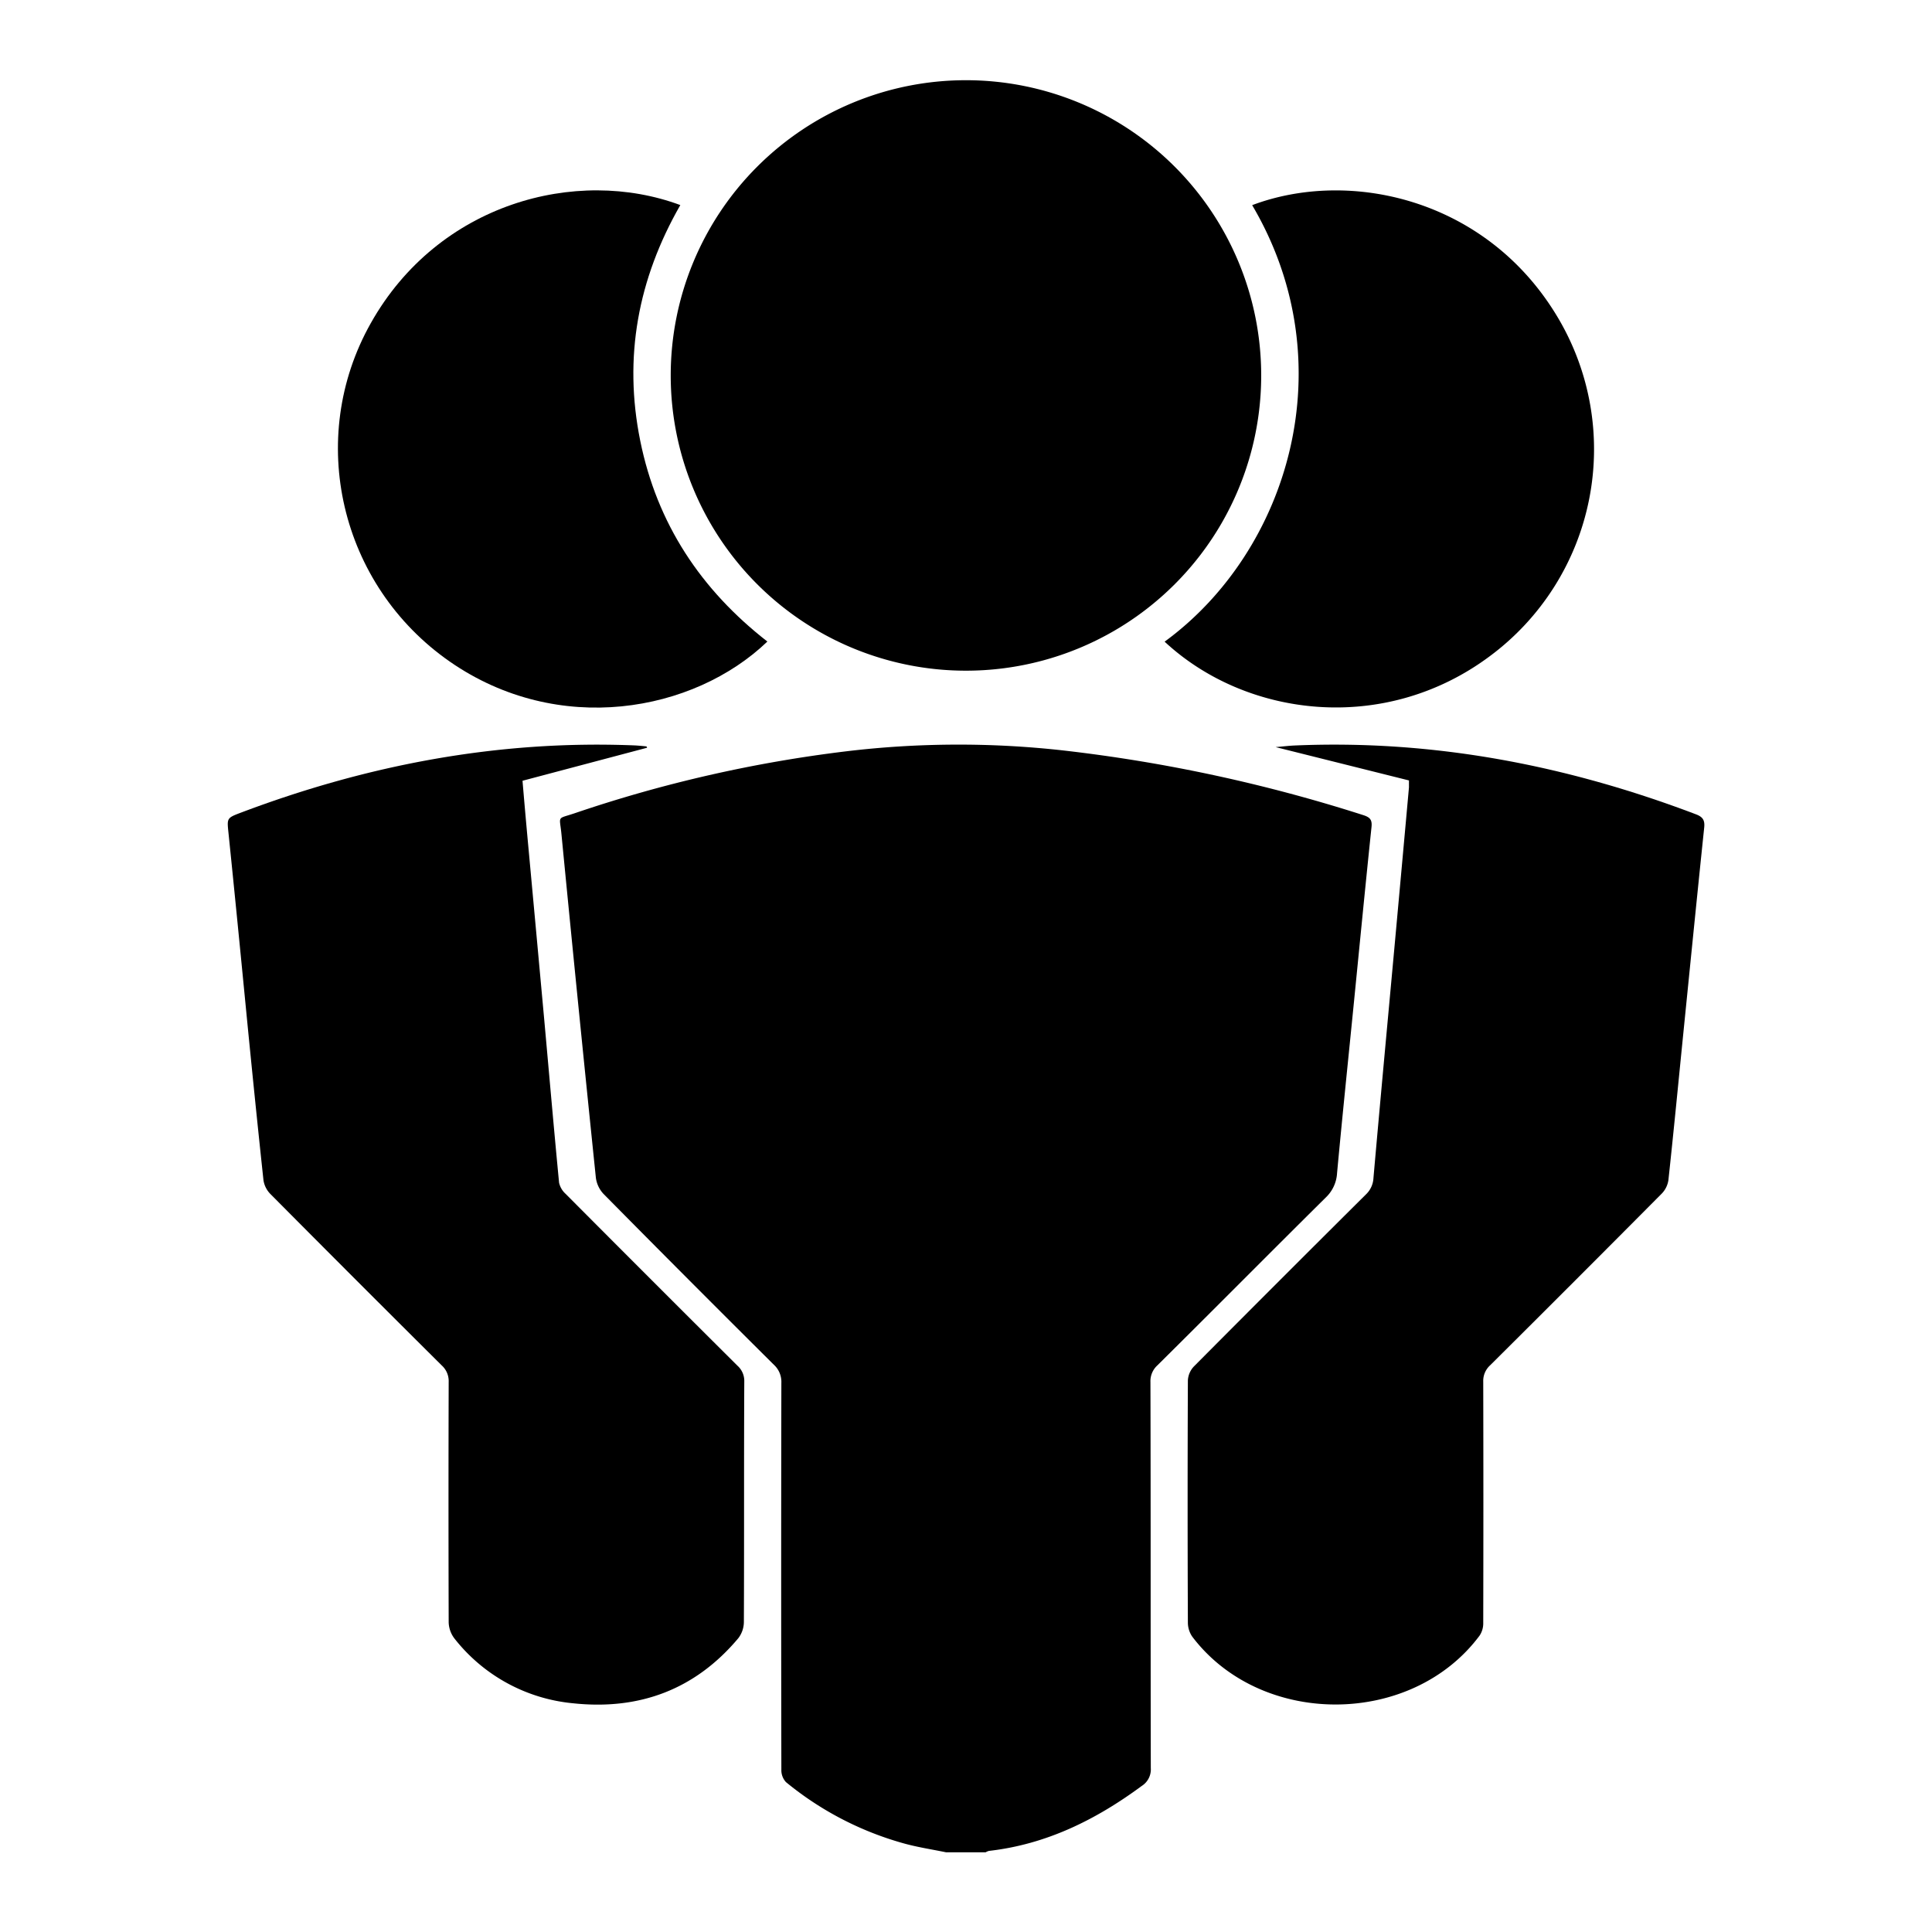<svg id="Layer_1" data-name="Layer 1" xmlns="http://www.w3.org/2000/svg" viewBox="0 0 479.34 479.34"><defs><style>.cls-1{fill:none;}</style></defs><title>Customer</title><path class="cls-1" d="M160.33,185.18c.1,0,.18.19.27.3h0C160.51,185.38,160.43,185.19,160.33,185.18Z"/><path d="M283.29,443.09a4.85,4.85,0,0,0,2.23-4.42c-.07-31.94,0-63.88-.09-95.82a5.28,5.28,0,0,1,1.72-4.09c14-13.87,27.82-27.82,41.8-41.67a9,9,0,0,0,2.78-6c1.32-14.29,2.81-28.56,4.23-42.85s2.82-28.71,4.32-43.06c.19-1.81-.41-2.41-2-2.93a387.67,387.67,0,0,0-74.57-16.07,234.25,234.25,0,0,0-53.72.22,333.34,333.34,0,0,0-67.38,15.36c-4.55,1.54-3.77.44-3.31,5.21q4.14,42.65,8.54,85.25a7.22,7.22,0,0,0,1.9,4Q170.77,317.51,192,338.6a5.75,5.75,0,0,1,1.86,4.49q-.09,48,0,96a4.35,4.35,0,0,0,1.14,3.06,79.54,79.54,0,0,0,29,15.14c3.5,1,7.12,1.53,10.69,2.27h9.87a2.92,2.92,0,0,1,.8-.34C259.62,457.6,271.93,451.48,283.29,443.09Z"/><path d="M312.91,93.09a73.25,73.25,0,1,0-73.34,73.31A73.24,73.24,0,0,0,312.91,93.09Z"/><path d="M160.33,185.18c-1-.1-2.08-.21-3.12-.25-33.65-1.33-66,4.82-97.41,16.68-3.57,1.35-3.49,1.37-3.11,5.07C58.17,221.1,59.59,235.53,61,250s2.84,28.56,4.37,42.83a6.21,6.21,0,0,0,1.71,3.4q21.18,21.33,42.51,42.53a5.24,5.24,0,0,1,1.73,4.08q-.09,29.83,0,59.68a6.91,6.91,0,0,0,1.43,4,42.46,42.46,0,0,0,29.51,16.08c16.36,1.73,30.21-3.4,40.91-16.14a6.72,6.72,0,0,0,1.39-4c.09-19.89,0-39.79.1-59.68a5.05,5.05,0,0,0-1.66-3.91q-21.39-21.29-42.68-42.68a5.28,5.28,0,0,1-1.61-2.76c-1.31-13.62-2.49-27.24-3.72-40.87q-1.92-21-3.86-42c-.51-5.5-1-11-1.49-16.85l30.9-8.19C160.51,185.37,160.43,185.19,160.33,185.18Z"/><path d="M160.6,185.48h0l-30.9,8.19Z"/><path d="M420.81,202.05c-32.08-12.19-65.16-18.57-99.58-17.09-1.39.06-2.77.23-4.74.4l33.08,8.27c0,.85,0,1.3,0,1.74q-1.81,20.1-3.65,40.2c-1.73,18.9-3.5,37.81-5.16,56.72a6,6,0,0,1-1.88,4.07q-21.4,21.27-42.68,42.68a5.43,5.43,0,0,0-1.48,3.45q-.13,30.06,0,60.13a6.18,6.18,0,0,0,1.1,3.46c17.11,22.55,54.42,22.39,71.29-.3a5.47,5.47,0,0,0,.89-3.08q.07-29.94,0-59.9a5.22,5.22,0,0,1,1.73-4.08q21.32-21.2,42.51-42.53a6.07,6.07,0,0,0,1.7-3.39c1.3-12,2.45-23.95,3.65-35.92,1.73-17.18,3.44-34.36,5.23-51.54C423,203.58,422.56,202.72,420.81,202.05Z"/><path d="M158.84,109.33c-4.18-20.67-.57-40.09,9.95-58.45C143,41.29,108.72,50.44,92,80.17c-16.13,28.6-7.7,65,19.63,84,26.88,18.64,60.45,12.57,78.76-5C173.88,146.32,163,129.91,158.84,109.33Z"/><path d="M369.62,162.81A63.91,63.91,0,0,0,386.28,78.4c-17.58-29.14-51.42-36.62-75.61-27.5,23.19,39.3,9.1,85.77-21.72,108.3C309.21,178.06,343.53,182.27,369.62,162.81Z"/></svg>